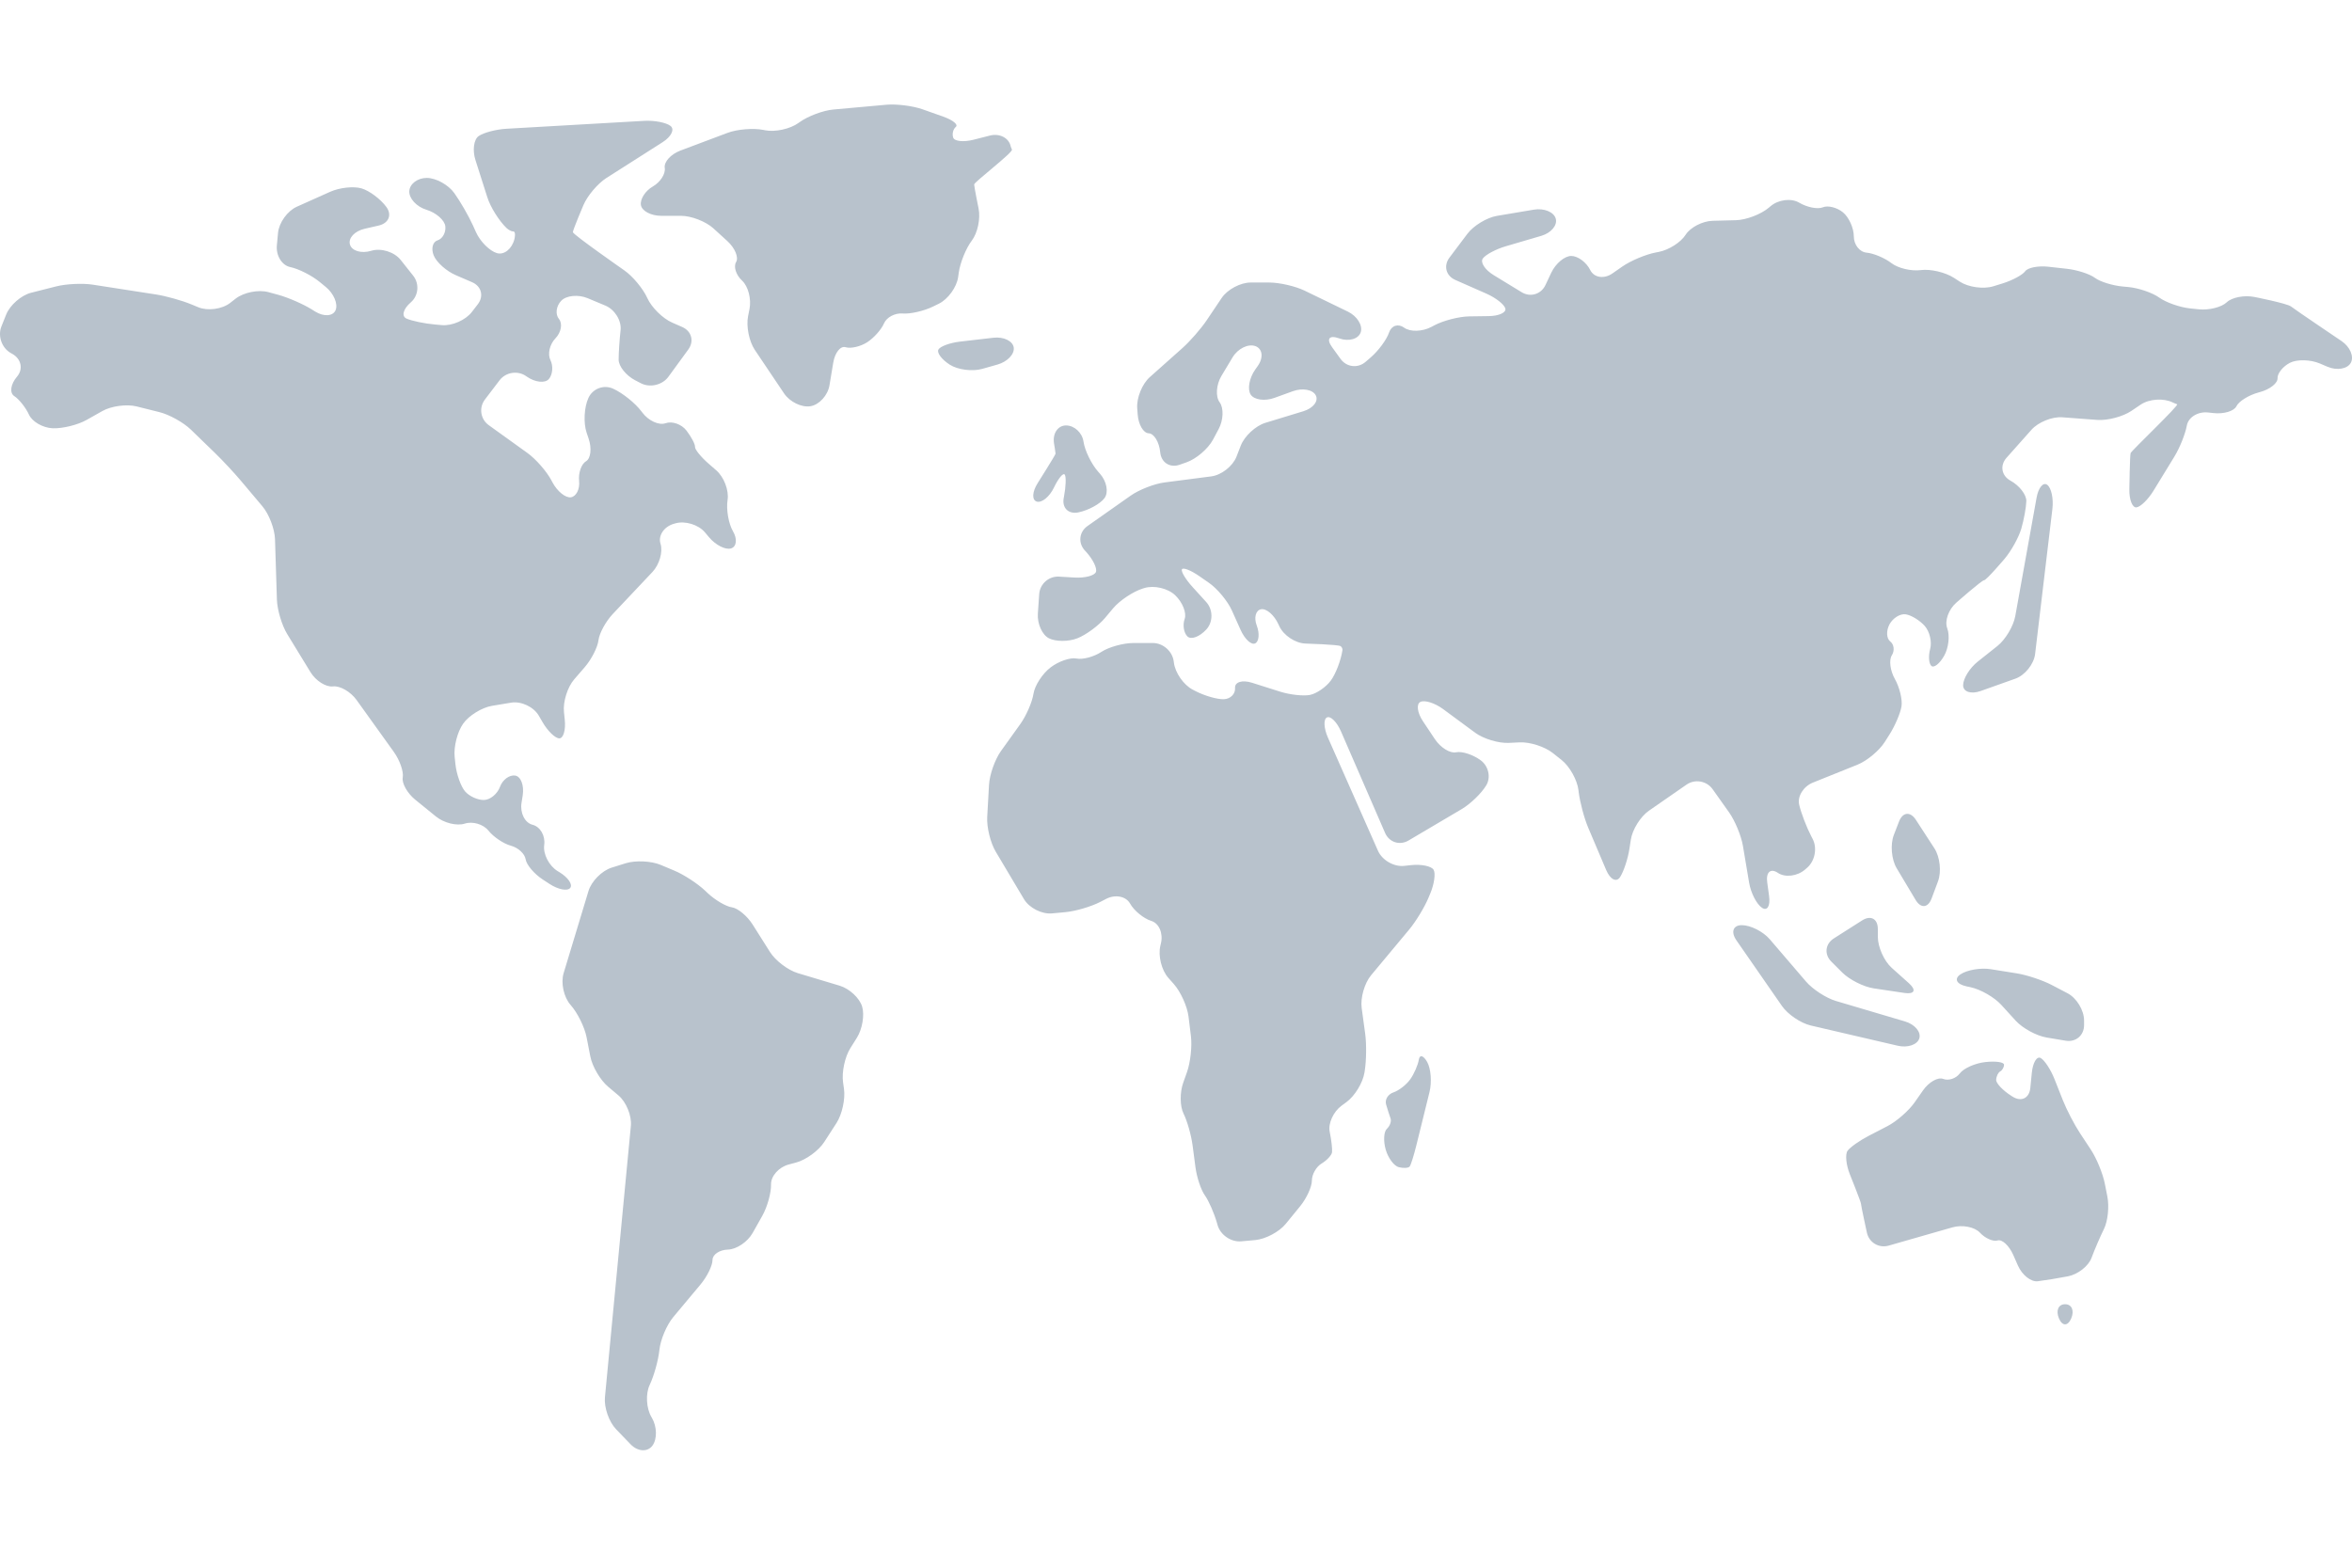 <svg width="180" height="120" viewBox="0 0 180 120" fill="none" xmlns="http://www.w3.org/2000/svg">
<path d="M65.979 77.047C66.175 77.7 65.993 78.776 65.576 79.44L65.077 80.234C64.66 80.897 64.408 82.074 64.52 82.849L64.591 83.352C64.701 84.127 64.444 85.301 64.02 85.959L63.074 87.423C62.648 88.081 61.682 88.785 60.925 88.987L60.354 89.14C59.597 89.343 58.992 90.029 59.008 90.666C59.025 91.302 58.724 92.382 58.34 93.064L57.6 94.379C57.215 95.062 56.368 95.633 55.715 95.65C55.062 95.667 54.528 96.027 54.528 96.451C54.528 96.876 54.118 97.714 53.616 98.315L51.526 100.817C51.023 101.418 50.546 102.547 50.465 103.326L50.464 103.341C50.382 104.12 50.05 105.318 49.723 106.004C49.397 106.689 49.457 107.8 49.858 108.474L49.884 108.518C50.285 109.192 50.306 110.156 49.929 110.661C49.554 111.167 48.803 111.119 48.259 110.555L47.149 109.402C46.605 108.837 46.222 107.738 46.296 106.959L48.281 86.178C48.355 85.398 47.925 84.348 47.325 83.844L46.54 83.183C45.94 82.68 45.328 81.639 45.178 80.869L44.891 79.393C44.742 78.624 44.194 77.516 43.674 76.931L43.667 76.923C43.147 76.337 42.907 75.244 43.134 74.495L45.038 68.202C45.265 67.452 46.062 66.648 46.81 66.415L47.889 66.077C48.636 65.844 49.838 65.901 50.561 66.203L51.614 66.645C52.336 66.947 53.392 67.636 53.961 68.175L54.148 68.353C54.717 68.891 55.555 69.386 56.012 69.451C56.469 69.516 57.185 70.112 57.603 70.774L58.93 72.875C59.348 73.537 60.305 74.263 61.055 74.489L64.261 75.451C65.009 75.677 65.783 76.394 65.979 77.047ZM43.637 67.969C43.849 67.708 43.475 67.162 42.804 66.757L42.69 66.689C42.02 66.284 41.551 65.378 41.649 64.677C41.746 63.974 41.346 63.281 40.758 63.133C40.17 62.987 39.79 62.234 39.912 61.46L40.002 60.892C40.123 60.118 39.863 59.431 39.423 59.366C38.983 59.301 38.461 59.688 38.266 60.227C38.07 60.766 37.522 61.22 37.05 61.236C36.576 61.252 35.922 60.958 35.596 60.583C35.27 60.207 34.935 59.262 34.853 58.483L34.795 57.934C34.713 57.156 35.007 56.011 35.447 55.39C35.887 54.77 36.88 54.157 37.652 54.029L39.115 53.785C39.887 53.656 40.841 54.105 41.235 54.783L41.527 55.286C41.92 55.964 42.495 56.518 42.805 56.518C43.116 56.518 43.303 55.881 43.222 55.102L43.16 54.493C43.079 53.714 43.432 52.592 43.945 52L44.751 51.068C45.264 50.476 45.736 49.55 45.801 49.011C45.866 48.473 46.359 47.567 46.898 46.997L49.928 43.787C50.465 43.217 50.746 42.243 50.55 41.624C50.354 41.004 50.809 40.317 51.561 40.097L51.675 40.064C52.427 39.844 53.453 40.156 53.956 40.757L54.264 41.124C54.766 41.725 55.525 42.109 55.95 41.978C56.374 41.847 56.44 41.261 56.098 40.672C55.755 40.084 55.568 39.003 55.682 38.27C55.797 37.535 55.406 36.515 54.815 36.001L54.235 35.496C53.644 34.982 53.173 34.401 53.19 34.206C53.207 34.01 52.912 33.449 52.537 32.959C52.162 32.47 51.44 32.215 50.935 32.396C50.429 32.575 49.631 32.209 49.161 31.583L49.089 31.489C48.62 30.862 47.651 30.084 46.938 29.76L46.92 29.752C46.208 29.427 45.359 29.745 45.034 30.459L45.026 30.477C44.702 31.19 44.644 32.38 44.895 33.123L45.047 33.571C45.299 34.312 45.212 35.093 44.852 35.305C44.493 35.517 44.253 36.198 44.319 36.819C44.384 37.439 44.103 38 43.696 38.065C43.288 38.13 42.652 37.618 42.283 36.926L42.2 36.769C41.832 36.079 41.01 35.139 40.374 34.681L37.405 32.545C36.769 32.088 36.637 31.204 37.112 30.581L38.233 29.108C38.709 28.485 39.621 28.342 40.264 28.791L40.304 28.82C40.945 29.269 41.711 29.356 42.005 29.013C42.298 28.671 42.351 28.016 42.123 27.559C41.894 27.102 42.068 26.355 42.508 25.898C42.948 25.441 43.069 24.774 42.776 24.414C42.482 24.055 42.561 23.427 42.953 23.02C43.345 22.612 44.257 22.525 44.98 22.828L46.327 23.391C47.05 23.694 47.575 24.541 47.493 25.276C47.411 26.011 47.345 27.024 47.345 27.531C47.345 28.037 47.913 28.746 48.608 29.108L49.048 29.336C49.742 29.697 50.689 29.475 51.151 28.843L52.676 26.753C53.138 26.121 52.929 25.345 52.211 25.031L51.438 24.692C50.72 24.378 49.868 23.537 49.544 22.824L49.536 22.806C49.211 22.093 48.421 21.143 47.778 20.695C47.778 20.695 43.843 17.95 43.843 17.772C43.843 17.594 44.65 15.7 44.65 15.7C44.956 14.98 45.748 14.045 46.409 13.624L50.712 10.883C51.373 10.462 51.647 9.904 51.319 9.643C50.994 9.382 50.086 9.206 49.305 9.25L38.739 9.857C37.957 9.903 37.009 10.153 36.634 10.414C36.259 10.675 36.146 11.499 36.385 12.246L37.299 15.111C37.536 15.857 38.196 16.91 38.762 17.451C38.762 17.451 39.037 17.713 39.275 17.713C39.512 17.713 39.373 18.287 39.373 18.287C39.189 19.048 38.584 19.537 38.028 19.375C37.474 19.211 36.755 18.495 36.432 17.781L36.183 17.23C35.859 16.517 35.222 15.413 34.765 14.776C34.308 14.14 33.361 13.619 32.658 13.619C31.956 13.619 31.356 14.074 31.323 14.628C31.29 15.182 31.877 15.823 32.626 16.052L32.631 16.053C33.38 16.282 34.033 16.855 34.082 17.328C34.132 17.802 33.864 18.282 33.489 18.396C33.114 18.51 32.98 19.031 33.192 19.553C33.403 20.075 34.165 20.756 34.886 21.065L36.127 21.6C36.846 21.91 37.043 22.671 36.566 23.291L36.109 23.883C35.631 24.504 34.6 24.955 33.82 24.887L33.275 24.838C32.495 24.77 31.523 24.567 31.115 24.388C30.707 24.209 30.854 23.648 31.441 23.142C32.029 22.636 32.111 21.721 31.624 21.107L30.664 19.897C30.178 19.283 29.166 18.967 28.417 19.196L28.412 19.197C27.663 19.425 26.93 19.211 26.783 18.722C26.637 18.233 27.14 17.687 27.903 17.512L28.985 17.263C29.748 17.086 30.012 16.449 29.571 15.845C29.131 15.242 28.276 14.601 27.672 14.421C27.069 14.242 25.99 14.358 25.275 14.677L22.711 15.826C21.996 16.147 21.352 17.046 21.278 17.826L21.188 18.788C21.116 19.568 21.577 20.313 22.213 20.443C22.849 20.574 23.865 21.087 24.47 21.586L24.94 21.972C25.545 22.47 25.88 23.264 25.684 23.738C25.488 24.212 24.784 24.26 24.118 23.846L23.866 23.688C23.202 23.274 22.039 22.768 21.283 22.563L20.532 22.359C19.776 22.154 18.651 22.38 18.033 22.86L17.611 23.189C16.993 23.669 15.895 23.817 15.172 23.517L14.658 23.304C13.935 23.004 12.709 22.66 11.936 22.54L7.095 21.789C6.322 21.67 5.066 21.728 4.307 21.921L2.381 22.409C1.621 22.601 0.762 23.354 0.471 24.081L0.108 24.99C-0.183 25.717 0.136 26.63 0.816 27.017L0.951 27.093C1.633 27.48 1.789 28.264 1.299 28.835C0.81 29.407 0.716 30.074 1.092 30.319C1.467 30.564 1.974 31.204 2.22 31.743C2.465 32.282 3.279 32.749 4.029 32.782C4.779 32.814 5.952 32.526 6.634 32.14L7.832 31.464C8.514 31.078 9.694 30.919 10.455 31.11L12.2 31.546C12.96 31.735 14.043 32.338 14.605 32.883L16.476 34.697C17.038 35.243 17.912 36.179 18.417 36.778L20.082 38.754C20.587 39.352 21.021 40.483 21.046 41.266L21.192 45.896C21.217 46.679 21.571 47.867 21.98 48.535L23.759 51.445C24.168 52.114 24.941 52.607 25.48 52.542C26.019 52.477 26.832 52.945 27.289 53.581L30.14 57.555C30.597 58.191 30.903 59.073 30.822 59.514C30.74 59.954 31.171 60.719 31.778 61.213L33.366 62.502C33.973 62.997 34.965 63.24 35.569 63.045C36.172 62.849 36.987 63.089 37.378 63.578C37.77 64.068 38.544 64.588 39.099 64.735C39.654 64.882 40.161 65.349 40.227 65.773C40.292 66.198 40.883 66.895 41.538 67.323L42.062 67.665C42.716 68.092 43.426 68.23 43.637 67.969ZM73.327 21.209L73.375 20.87C73.484 20.095 73.935 18.989 74.375 18.414C74.815 17.839 75.048 16.74 74.893 15.973C74.893 15.973 74.553 14.298 74.553 14.119C74.553 13.941 77.534 11.671 77.445 11.449C77.355 11.227 77.355 11.227 77.355 11.227C77.233 10.566 76.511 10.184 75.753 10.378L74.507 10.696C73.748 10.889 73.047 10.818 72.949 10.536C72.852 10.255 72.942 9.885 73.149 9.713C73.357 9.542 72.924 9.188 72.185 8.927L70.597 8.365C69.859 8.104 68.616 7.947 67.836 8.017L63.775 8.384C62.994 8.454 61.837 8.888 61.202 9.346L61.107 9.413C60.472 9.872 59.324 10.123 58.555 9.972L58.412 9.943C57.644 9.791 56.414 9.894 55.682 10.169L52.074 11.525C51.34 11.801 50.8 12.396 50.874 12.85C50.948 13.303 50.537 13.944 49.962 14.274C49.387 14.604 48.977 15.244 49.049 15.697C49.123 16.151 49.824 16.52 50.607 16.52H52.12C52.903 16.52 54.018 16.953 54.597 17.48L55.667 18.455C56.246 18.982 56.546 19.705 56.334 20.059C56.122 20.413 56.329 21.055 56.794 21.483C57.258 21.911 57.514 22.89 57.359 23.659L57.25 24.204C57.097 24.972 57.328 26.133 57.766 26.782L60.005 30.114C60.442 30.764 61.35 31.206 62.023 31.095C62.697 30.985 63.353 30.263 63.481 29.491L63.769 27.761C63.898 26.988 64.324 26.456 64.716 26.578C65.108 26.7 65.849 26.53 66.363 26.2C66.877 25.869 67.457 25.219 67.653 24.754C67.849 24.29 68.49 23.948 69.077 23.997C69.665 24.047 70.721 23.803 71.423 23.457L71.85 23.247C72.555 22.902 73.218 21.984 73.327 21.209ZM77.581 26.601C77.508 26.099 76.811 25.763 76.034 25.852L73.477 26.148C72.699 26.238 71.951 26.512 71.817 26.757C71.683 27.002 72.073 27.523 72.686 27.914C73.297 28.306 74.415 28.451 75.168 28.237L76.344 27.903C77.097 27.689 77.654 27.104 77.581 26.601ZM179.203 26.109C179.203 26.109 175.635 23.701 175.34 23.464C175.042 23.226 172.524 22.73 172.524 22.73C171.755 22.579 170.807 22.763 170.415 23.138C170.023 23.513 169.065 23.756 168.286 23.677L167.619 23.609C166.84 23.53 165.774 23.157 165.252 22.782C164.73 22.407 163.665 22.043 162.884 21.971L162.457 21.932C161.677 21.861 160.719 21.564 160.327 21.269C159.935 20.976 158.978 20.664 158.2 20.577L156.759 20.417C155.98 20.33 155.183 20.487 154.987 20.764C154.791 21.04 154.019 21.458 153.271 21.691L152.549 21.914C151.801 22.146 150.65 21.988 149.993 21.564L149.538 21.269C148.879 20.844 147.741 20.576 147.006 20.674C146.272 20.772 145.258 20.532 144.752 20.141C144.245 19.749 143.391 19.389 142.852 19.34C142.314 19.291 141.874 18.73 141.874 18.094C141.874 17.458 141.5 16.63 141.043 16.254C140.586 15.879 139.891 15.705 139.501 15.869C139.109 16.032 138.295 15.871 137.691 15.513C137.088 15.154 136.104 15.274 135.507 15.78L135.366 15.899C134.768 16.405 133.639 16.835 132.856 16.855L131.075 16.901C130.292 16.92 129.358 17.404 128.998 17.976C128.638 18.547 127.715 19.135 126.947 19.282L126.719 19.326C125.949 19.472 124.794 19.959 124.151 20.407L123.402 20.929C122.759 21.377 121.994 21.26 121.7 20.668C121.407 20.076 120.753 19.592 120.246 19.592C119.74 19.592 119.052 20.171 118.718 20.879L118.275 21.82C117.94 22.529 117.119 22.775 116.451 22.366L114.313 21.061C113.644 20.654 113.27 20.078 113.483 19.785C113.695 19.492 114.484 19.071 115.236 18.851L117.962 18.051C118.713 17.83 119.208 17.236 119.061 16.731C118.915 16.224 118.162 15.917 117.389 16.048L114.561 16.524C113.788 16.654 112.771 17.272 112.299 17.898L110.929 19.718C110.457 20.343 110.659 21.113 111.375 21.428L113.753 22.476C114.47 22.791 115.123 23.304 115.205 23.614C115.286 23.925 114.713 24.187 113.929 24.197L112.445 24.218C111.662 24.228 110.455 24.539 109.764 24.907L109.549 25.022C108.857 25.39 107.918 25.418 107.462 25.083C107.005 24.748 106.484 24.915 106.305 25.454C106.126 25.992 105.492 26.851 104.899 27.362L104.507 27.7C103.914 28.211 103.052 28.108 102.594 27.474L101.947 26.578C101.489 25.943 101.719 25.634 102.459 25.891L102.498 25.906C103.238 26.163 103.976 25.946 104.14 25.424C104.303 24.902 103.859 24.195 103.154 23.853L99.843 22.248C99.138 21.906 97.921 21.626 97.138 21.626H95.714C94.931 21.626 93.933 22.158 93.496 22.808L92.353 24.509C91.917 25.159 91.081 26.117 90.496 26.639L87.994 28.868C87.409 29.388 86.977 30.454 87.032 31.235L87.067 31.717C87.123 32.498 87.502 33.151 87.911 33.167C88.319 33.184 88.716 33.834 88.791 34.614L88.793 34.627C88.869 35.407 89.536 35.833 90.275 35.575L90.808 35.388C91.548 35.13 92.456 34.352 92.826 33.663L93.26 32.85C93.63 32.16 93.665 31.234 93.34 30.794C93.014 30.354 93.076 29.444 93.479 28.772L94.328 27.357C94.73 26.686 95.514 26.296 96.07 26.492C96.624 26.688 96.71 27.372 96.258 28.012L96.059 28.295C95.607 28.935 95.453 29.793 95.714 30.201C95.975 30.608 96.791 30.724 97.527 30.458L98.944 29.945C99.68 29.678 100.47 29.821 100.697 30.261C100.926 30.701 100.5 31.248 99.751 31.477L96.838 32.366C96.089 32.595 95.243 33.379 94.958 34.108L94.629 34.956C94.344 35.685 93.476 36.365 92.7 36.465L89.116 36.93C88.34 37.031 87.18 37.483 86.539 37.934L83.224 40.267C82.584 40.719 82.493 41.56 83.024 42.137L83.115 42.235C83.644 42.812 83.984 43.511 83.87 43.788C83.756 44.066 83.022 44.255 82.241 44.209L81.049 44.138C80.268 44.093 79.584 44.694 79.531 45.475L79.428 46.966C79.375 47.747 79.758 48.6 80.28 48.861C80.802 49.122 81.776 49.122 82.445 48.861C83.113 48.6 84.073 47.895 84.575 47.294L85.18 46.571C85.682 45.97 86.705 45.287 87.453 45.051L87.566 45.016C88.314 44.781 89.382 45.029 89.943 45.568C90.502 46.106 90.827 46.92 90.663 47.377C90.499 47.834 90.593 48.435 90.871 48.713C91.148 48.991 91.803 48.751 92.325 48.179C92.846 47.608 92.843 46.667 92.316 46.087L91.264 44.93C90.737 44.35 90.372 43.742 90.454 43.58C90.536 43.417 91.129 43.648 91.773 44.094L92.517 44.61C93.161 45.055 93.95 46.005 94.272 46.719L94.944 48.216C95.265 48.93 95.768 49.394 96.062 49.248C96.355 49.101 96.408 48.487 96.18 47.883C95.951 47.28 96.098 46.719 96.506 46.637C96.913 46.556 97.513 47.072 97.839 47.785L97.903 47.924C98.228 48.636 99.134 49.239 99.917 49.262C99.917 49.262 102.409 49.337 102.589 49.457C102.766 49.575 102.738 49.768 102.738 49.768C102.624 50.543 102.222 51.591 101.847 52.097C101.472 52.603 100.75 53.096 100.245 53.195C99.739 53.292 98.715 53.18 97.969 52.943L95.818 52.262C95.071 52.026 94.487 52.205 94.52 52.662C94.552 53.119 94.165 53.505 93.659 53.522C93.153 53.539 92.171 53.255 91.477 52.893L91.273 52.786C90.579 52.424 89.932 51.491 89.838 50.715L89.827 50.634C89.732 49.856 89.013 49.22 88.23 49.22H86.747C85.964 49.22 84.855 49.528 84.284 49.903C83.713 50.278 82.859 50.505 82.385 50.408C81.911 50.311 81.017 50.617 80.398 51.091C79.777 51.565 79.191 52.472 79.092 53.108C78.995 53.744 78.54 54.787 78.085 55.423L76.598 57.498C76.143 58.136 75.734 59.296 75.69 60.078L75.552 62.541C75.508 63.323 75.8 64.514 76.201 65.187L78.365 68.824C78.765 69.498 79.731 69.99 80.511 69.917L81.531 69.822C82.311 69.751 83.517 69.395 84.213 69.034L84.653 68.806C85.347 68.445 86.17 68.603 86.481 69.158C86.791 69.712 87.526 70.313 88.112 70.493C88.7 70.672 89.031 71.442 88.848 72.204L88.802 72.402C88.619 73.163 88.894 74.266 89.414 74.852L89.839 75.331C90.358 75.918 90.862 77.033 90.958 77.811L91.143 79.315C91.239 80.093 91.103 81.332 90.84 82.07L90.549 82.888C90.287 83.625 90.298 84.683 90.576 85.238C90.854 85.793 91.164 86.883 91.267 87.659L91.489 89.345C91.591 90.122 91.914 91.091 92.209 91.499C92.502 91.906 92.919 92.857 93.135 93.61L93.183 93.778C93.398 94.531 94.212 95.089 94.992 95.019L96.072 94.921C96.852 94.849 97.896 94.295 98.392 93.689L99.498 92.335C99.994 91.729 100.399 90.845 100.399 90.371C100.399 89.897 100.732 89.31 101.14 89.065C101.547 88.82 101.908 88.433 101.941 88.204C101.973 87.976 101.893 87.269 101.763 86.632C101.632 85.996 102.042 85.097 102.674 84.633L103.048 84.359C103.68 83.896 104.298 82.885 104.421 82.111L104.446 81.957C104.569 81.183 104.585 79.915 104.48 79.14L104.21 77.156C104.105 76.38 104.428 75.253 104.93 74.651L107.854 71.142C108.355 70.54 109.014 69.457 109.316 68.736L109.459 68.394C109.763 67.673 109.877 66.855 109.714 66.577C109.55 66.299 108.779 66.14 108 66.221L107.451 66.28C106.672 66.362 105.775 65.842 105.459 65.126L101.625 56.456C101.309 55.739 101.276 55.046 101.554 54.916C101.832 54.785 102.313 55.267 102.626 55.985L106.001 63.756C106.313 64.474 107.12 64.736 107.795 64.338L111.87 61.93C112.544 61.531 113.39 60.711 113.748 60.107C114.108 59.504 113.921 58.65 113.333 58.208C112.745 57.768 111.891 57.488 111.434 57.585C110.977 57.683 110.247 57.23 109.812 56.578L108.9 55.21C108.465 54.558 108.377 53.891 108.704 53.729C109.03 53.565 109.812 53.812 110.443 54.278L112.898 56.089C113.529 56.553 114.684 56.903 115.467 56.865L116.301 56.825C117.084 56.787 118.225 57.154 118.838 57.642L119.517 58.182C120.13 58.67 120.707 59.705 120.801 60.484L120.817 60.623C120.911 61.4 121.238 62.627 121.543 63.347L122.923 66.6C123.229 67.321 123.706 67.565 123.984 67.14C124.261 66.716 124.585 65.736 124.703 64.961L124.808 64.276C124.926 63.502 125.549 62.502 126.193 62.056L129.073 60.059C129.717 59.613 130.615 59.771 131.068 60.41L132.326 62.182C132.779 62.82 133.257 63.974 133.387 64.747L133.863 67.575C133.993 68.348 134.433 69.207 134.842 69.484C135.25 69.761 135.496 69.354 135.388 68.577L135.246 67.541C135.138 66.765 135.504 66.438 136.06 66.813C136.614 67.189 137.551 67.074 138.142 66.56L138.309 66.415C138.9 65.9 139.087 64.91 138.723 64.216L138.617 64.012C138.255 63.318 137.838 62.228 137.691 61.592C137.545 60.956 138.018 60.196 138.745 59.904L142.155 58.533C142.882 58.241 143.819 57.461 144.239 56.799L144.613 56.208C145.032 55.546 145.442 54.584 145.523 54.07C145.604 53.556 145.377 52.615 145.018 51.979C144.658 51.343 144.552 50.528 144.78 50.169C145.009 49.81 144.955 49.329 144.662 49.101C144.369 48.873 144.341 48.285 144.602 47.795C144.863 47.306 145.424 46.958 145.848 47.024C146.273 47.089 146.927 47.49 147.302 47.914C147.677 48.339 147.864 49.127 147.718 49.666C147.571 50.204 147.611 50.791 147.807 50.971C148.003 51.151 148.443 50.804 148.786 50.2C149.129 49.597 149.235 48.649 149.023 48.094C148.812 47.539 149.118 46.661 149.706 46.143C149.706 46.143 151.665 44.415 151.843 44.415C152.021 44.415 153.414 42.772 153.414 42.772C153.92 42.174 154.495 41.137 154.691 40.469C154.887 39.8 155.061 38.851 155.076 38.362C155.093 37.873 154.546 37.165 153.86 36.79C153.175 36.415 153.04 35.628 153.56 35.043L155.466 32.9C155.986 32.314 157.051 31.883 157.832 31.942L160.51 32.143C161.292 32.201 162.463 31.892 163.112 31.455L163.835 30.968C164.485 30.531 165.59 30.459 166.289 30.81C166.289 30.81 166.44 30.885 166.618 30.945C166.796 31.004 163.117 34.505 163.057 34.683C162.997 34.861 162.96 37.473 162.96 37.473C162.948 38.255 163.192 38.87 163.502 38.837C163.813 38.805 164.401 38.231 164.809 37.562L166.409 34.948C166.818 34.279 167.246 33.212 167.359 32.576C167.473 31.94 168.204 31.489 168.983 31.574L169.415 31.621C170.194 31.705 170.978 31.468 171.157 31.093C171.336 30.718 172.102 30.242 172.858 30.039L172.956 30.011C173.712 29.806 174.318 29.332 174.301 28.957C174.284 28.582 174.713 28.047 175.25 27.771C175.789 27.493 176.818 27.518 177.54 27.824L178.124 28.073C178.844 28.38 179.648 28.245 179.909 27.771C180.17 27.293 179.852 26.547 179.203 26.109ZM108.584 81.112C108.519 81.519 108.225 82.194 107.931 82.61C107.638 83.026 107.057 83.479 106.641 83.618C106.224 83.757 105.971 84.171 106.078 84.539C106.184 84.906 106.337 85.386 106.419 85.607C106.501 85.828 106.374 86.187 106.137 86.408C105.901 86.629 105.861 87.343 106.048 87.995C106.236 88.648 106.689 89.256 107.057 89.345C107.424 89.435 107.798 89.409 107.887 89.286C107.977 89.164 108.204 88.441 108.392 87.68L109.401 83.592C109.589 82.832 109.509 81.796 109.223 81.29C108.936 80.783 108.649 80.704 108.584 81.112ZM161.081 90.593C160.928 89.824 160.449 88.661 160.018 88.007L159.181 86.736C158.75 86.082 158.162 84.951 157.874 84.223L157.231 82.599C156.943 81.871 156.467 81.145 156.173 80.986C155.88 80.826 155.576 81.334 155.497 82.114L155.38 83.285C155.302 84.064 154.695 84.362 154.03 83.947L153.954 83.899C153.289 83.483 152.755 82.924 152.768 82.654C152.78 82.385 152.92 82.094 153.08 82.009C153.24 81.923 153.369 81.693 153.369 81.497C153.369 81.301 152.732 81.21 151.953 81.296L151.936 81.297C151.158 81.383 150.28 81.772 149.987 82.164C149.693 82.556 149.122 82.746 148.718 82.588C148.315 82.428 147.618 82.824 147.169 83.465L146.53 84.379C146.081 85.022 145.145 85.841 144.449 86.2L143.019 86.94C142.323 87.3 141.593 87.814 141.397 88.084C141.201 88.352 141.28 89.168 141.573 89.894C141.573 89.894 142.42 92 142.42 92.134C142.42 92.267 142.873 94.347 142.873 94.347C143.039 95.113 143.792 95.562 144.545 95.346L149.417 93.95C150.17 93.734 151.116 93.915 151.52 94.351C151.923 94.787 152.535 95.058 152.878 94.952C153.22 94.845 153.759 95.345 154.076 96.062L154.438 96.883C154.755 97.6 155.433 98.136 155.947 98.075C156.462 98.014 157.503 97.844 158.262 97.697C159.021 97.551 159.831 96.916 160.065 96.287C160.297 95.659 160.728 94.659 161.022 94.063C161.315 93.467 161.431 92.352 161.276 91.583L161.081 90.593ZM158.043 99.833C157.529 99.833 157.318 100.323 157.575 100.923C157.832 101.523 158.253 101.523 158.51 100.923C158.767 100.323 158.557 99.833 158.043 99.833ZM150.505 75.503L150.803 75.566C151.569 75.728 152.628 76.335 153.155 76.914L154.264 78.131C154.791 78.71 155.855 79.289 156.628 79.418L158.091 79.662C158.863 79.79 159.495 79.255 159.495 78.471V78.116C159.495 77.333 158.928 76.394 158.233 76.031L157.018 75.395C156.325 75.031 155.124 74.633 154.351 74.508L152.357 74.188C151.583 74.063 150.537 74.242 150.031 74.585C149.526 74.928 149.739 75.34 150.505 75.503ZM147.829 68.769L148.317 67.462C148.591 66.729 148.467 65.591 148.04 64.934L146.623 62.753C146.196 62.096 145.616 62.156 145.333 62.887L144.937 63.91C144.654 64.64 144.752 65.788 145.154 66.46L146.6 68.881C147.002 69.555 147.555 69.504 147.829 68.769ZM142.511 70.453L140.345 71.832C139.684 72.252 139.596 73.049 140.15 73.604L140.984 74.438C141.539 74.993 142.625 75.54 143.4 75.656L145.746 76.006C146.521 76.122 146.677 75.79 146.094 75.266L144.772 74.083C144.189 73.559 143.712 72.491 143.712 71.708V71.115C143.712 70.33 143.172 70.033 142.511 70.453ZM146.887 79.48C147.034 78.991 146.539 78.408 145.789 78.186L140.509 76.622C139.758 76.4 138.727 75.73 138.217 75.135L135.442 71.898C134.932 71.303 133.967 70.817 133.299 70.817C132.63 70.817 132.447 71.344 132.894 71.986L136.374 77.003C136.82 77.647 137.809 78.318 138.573 78.496L145.233 80.046C145.995 80.225 146.74 79.969 146.887 79.48ZM151.581 52.894L154.238 51.949C154.976 51.687 155.655 50.835 155.748 50.058L157.072 38.941C157.164 38.163 156.986 37.34 156.677 37.112C156.367 36.883 155.999 37.327 155.86 38.098L154.229 47.163C154.09 47.934 153.475 48.963 152.861 49.45L151.354 50.647C150.74 51.134 150.239 51.946 150.239 52.453C150.24 52.958 150.843 53.156 151.581 52.894ZM79.349 38.396C79.734 38.506 80.325 38.021 80.661 37.317C80.998 36.613 81.369 36.168 81.484 36.327C81.601 36.486 81.575 37.246 81.427 38.014L81.409 38.11C81.261 38.88 81.767 39.378 82.534 39.22L82.538 39.219C83.305 39.06 84.201 38.57 84.528 38.128C84.855 37.688 84.7 36.847 84.18 36.26L84.041 36.103C83.522 35.517 83.019 34.481 82.92 33.8C82.823 33.122 82.222 32.566 81.584 32.566C80.948 32.566 80.535 33.198 80.669 33.969C80.669 33.969 80.783 34.635 80.783 34.725C80.783 34.814 79.407 36.992 79.407 36.992C78.989 37.653 78.963 38.285 79.349 38.396Z" fill="#B8C2CC"/>
</svg>
